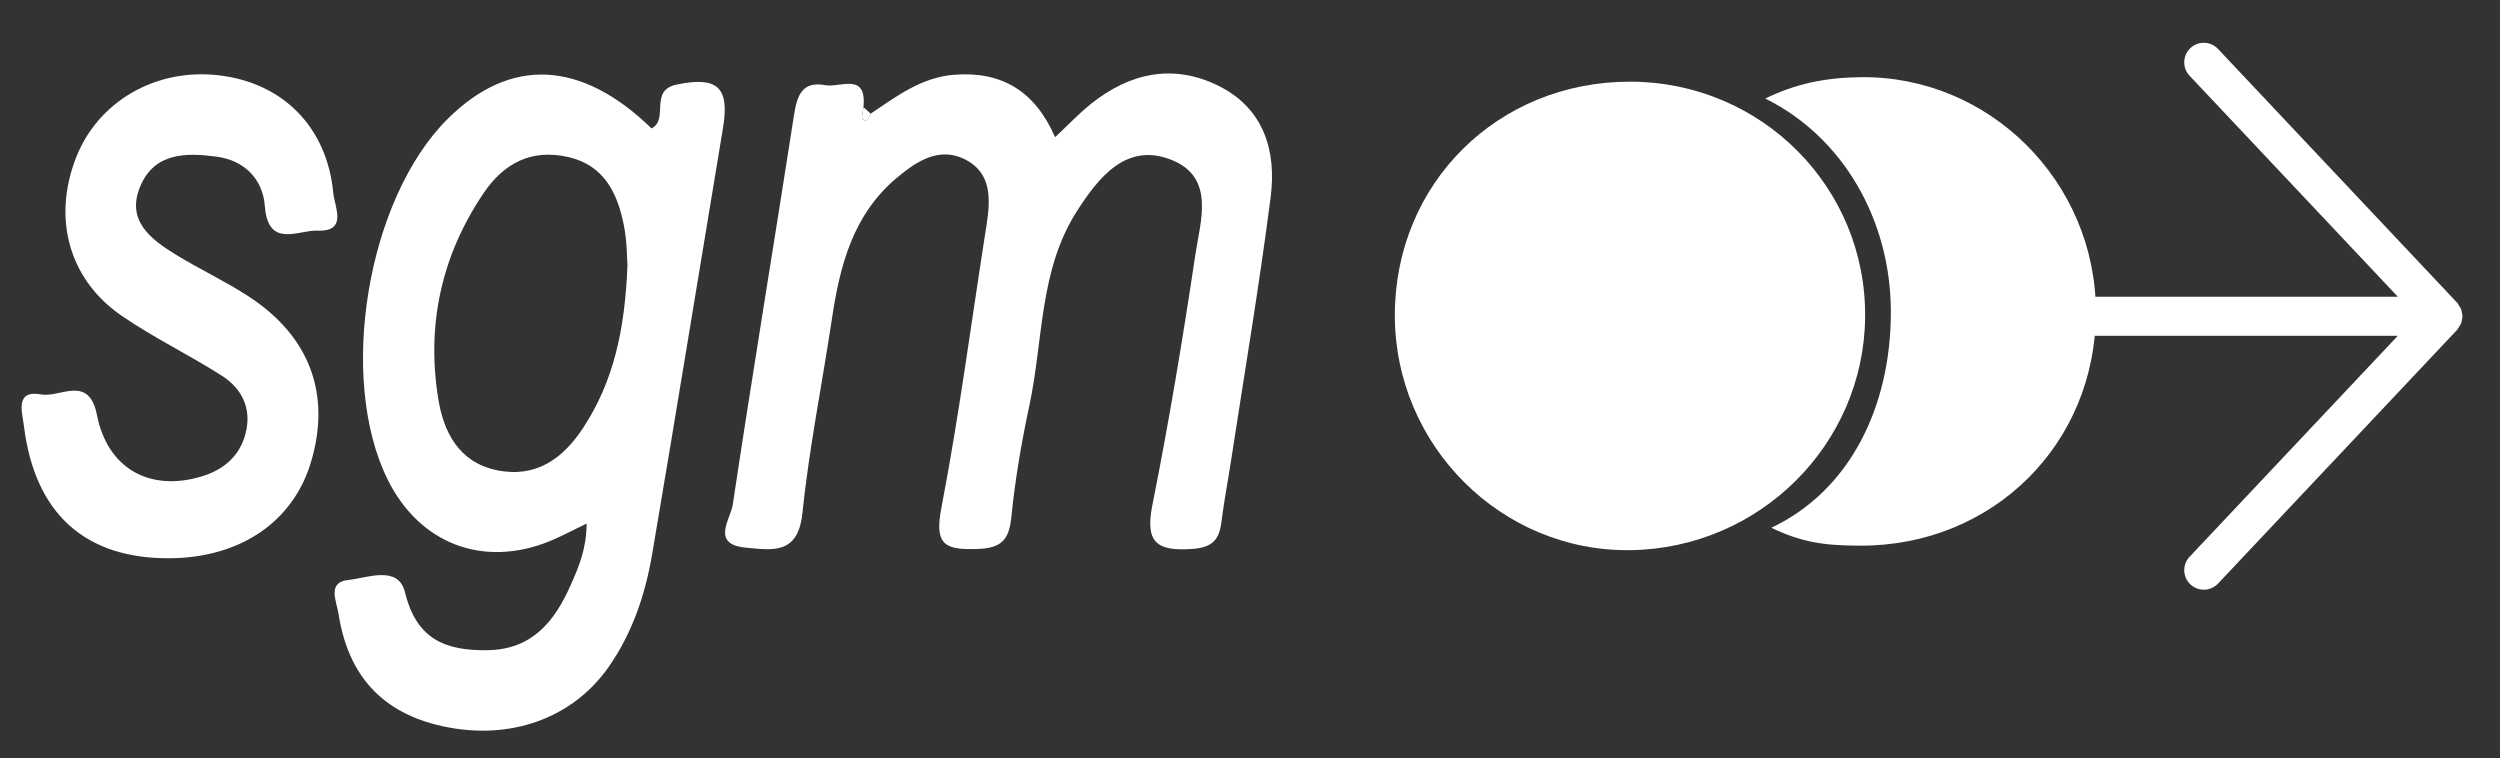 <?xml version="1.0" encoding="utf-8"?>
<!-- Generator: Adobe Illustrator 16.0.3, SVG Export Plug-In . SVG Version: 6.00 Build 0)  -->
<!DOCTYPE svg PUBLIC "-//W3C//DTD SVG 1.1//EN" "http://www.w3.org/Graphics/SVG/1.1/DTD/svg11.dtd">
<svg version="1.1" id="Ebene_1" xmlns="http://www.w3.org/2000/svg" xmlns:xlink="http://www.w3.org/1999/xlink" x="0px" y="0px"
	 width="64px" height="19.417px" viewBox="0 0 64 19.417" enable-background="new 0 0 64 19.417" xml:space="preserve">
<rect x="0" y="0" width="64" height="19.417" fill="#333333" stroke="none"/>
<path fill-rule="evenodd" clip-rule="evenodd" fill="#FFFFFF" d="M35.708,8.069c0-3.374,2.638-5.987,6.034-5.978
	c3.354,0.009,6.041,2.708,6.005,6.035c-0.035,3.259-2.705,5.91-6.003,5.958C38.439,14.132,35.707,11.41,35.708,8.069z"/>
<path fill-rule="evenodd" clip-rule="evenodd" fill="#FFFFFF" d="M22.29,2.909c0.663-0.444,1.3-0.932,2.144-0.996
	c1.211-0.092,2.063,0.419,2.576,1.599c0.348-0.325,0.617-0.612,0.922-0.855c0.99-0.791,2.1-1.033,3.256-0.463
	c1.165,0.574,1.493,1.664,1.341,2.849c-0.29,2.264-0.672,4.517-1.018,6.773c-0.079,0.515-0.178,1.027-0.242,1.543
	c-0.057,0.461-0.229,0.657-0.752,0.694c-0.904,0.063-1.208-0.164-1.016-1.124c0.423-2.12,0.779-4.256,1.098-6.395
	c0.13-0.873,0.52-1.993-0.611-2.442c-1.158-0.46-1.869,0.458-2.417,1.311c-0.969,1.506-0.861,3.306-1.219,4.978
	c-0.201,0.939-0.365,1.891-0.46,2.846c-0.059,0.597-0.255,0.807-0.875,0.827c-0.814,0.025-1.102-0.092-0.92-1.039
	c0.461-2.398,0.776-4.825,1.156-7.239c0.104-0.661,0.143-1.342-0.538-1.691C24.059,3.75,23.487,4.11,22.97,4.542
	c-1.131,0.943-1.467,2.245-1.672,3.616c-0.25,1.664-0.584,3.317-0.758,4.988c-0.112,1.072-0.794,0.933-1.453,0.873
	c-0.9-0.084-0.382-0.738-0.329-1.097c0.5-3.327,1.052-6.647,1.568-9.972c0.078-0.5,0.204-0.88,0.8-0.77
	c0.38,0.07,1.071-0.341,0.978,0.565c-0.009,0.106-0.064,0.272-0.02,0.306C22.217,3.15,22.246,2.999,22.29,2.909z"/>
<path fill-rule="evenodd" clip-rule="evenodd" fill="#FFFFFF" d="M15.018,13.403c-0.396,0.189-0.667,0.338-0.951,0.453
	c-1.698,0.689-3.329,0.065-4.142-1.578C8.637,9.678,9.4,5.089,11.46,3.044c1.603-1.593,3.417-1.507,5.219,0.243
	c0.455-0.229-0.072-0.974,0.643-1.122c1.04-0.215,1.362,0.059,1.186,1.115c-0.606,3.633-1.194,7.27-1.812,10.901
	c-0.175,1.031-0.505,2.021-1.114,2.892c-0.928,1.327-2.541,1.896-4.259,1.517c-1.527-0.337-2.407-1.281-2.656-2.87
	c-0.051-0.326-0.3-0.815,0.246-0.872c0.492-0.052,1.284-0.388,1.455,0.315c0.293,1.208,1.04,1.498,2.113,1.482
	c1.14-0.017,1.715-0.733,2.126-1.662C14.813,14.52,15.016,14.049,15.018,13.403z M16.063,6.792c-0.013-0.16-0.008-0.607-0.094-1.035
	c-0.166-0.819-0.503-1.528-1.428-1.738c-0.946-0.214-1.646,0.164-2.163,0.928c-1.08,1.598-1.464,3.374-1.159,5.261
	c0.136,0.843,0.521,1.627,1.5,1.829c1.01,0.208,1.7-0.304,2.215-1.092C15.701,9.773,15.999,8.455,16.063,6.792z"/>
<path fill-rule="evenodd" clip-rule="evenodd" fill="#FFFFFF" d="M4.363,14.291c-2.18,0.021-3.473-1.138-3.751-3.388
	c-0.044-0.356-0.238-0.93,0.449-0.805c0.478,0.086,1.214-0.518,1.42,0.523c0.271,1.377,1.351,1.973,2.673,1.578
	c0.576-0.172,0.994-0.529,1.139-1.127c0.15-0.62-0.101-1.125-0.61-1.451c-0.841-0.538-1.75-0.974-2.571-1.539
	c-1.353-0.93-1.771-2.495-1.165-4.047c0.565-1.447,2.055-2.302,3.67-2.105C7.251,2.126,8.372,3.26,8.531,4.935
	c0.034,0.359,0.38,1.004-0.407,0.969c-0.477-0.021-1.259,0.466-1.343-0.62C6.729,4.586,6.263,4.106,5.541,4.01
	C4.763,3.906,3.952,3.903,3.589,4.774C3.228,5.639,3.846,6.114,4.48,6.506C5.092,6.884,5.75,7.189,6.352,7.58
	c1.582,1.025,2.13,2.514,1.607,4.256C7.503,13.355,6.158,14.273,4.363,14.291z"/>
<path fill-rule="evenodd" clip-rule="evenodd" fill="#FFFFFF" d="M22.29,2.909c-0.043,0.089-0.072,0.241-0.205,0.142
	c-0.044-0.034,0.011-0.2,0.02-0.306C22.166,2.8,22.228,2.854,22.29,2.909z"/>
<path fill-rule="evenodd" clip-rule="evenodd" fill="#FFFFFF" d="M48.406,7.991c0,2.417-1.045,4.568-3.061,5.52
	c0.783,0.373,1.347,0.456,2.276,0.458c3.396,0.01,6.034-2.604,6.034-5.978c0.001-3.341-2.731-6.063-6.036-6.015
	c-0.922,0.014-1.648,0.17-2.429,0.546C47.171,3.502,48.407,5.621,48.406,7.991z"/>
<line fill="#FFFFFF" x1="53.042" y1="8.088" x2="64" y2="8.088"/>
<path fill="#FFFFFF" d="M63.024,8.187c0.006-0.031,0.016-0.06,0.016-0.091s-0.01-0.06-0.016-0.091
	c-0.006-0.033-0.009-0.065-0.021-0.097c-0.012-0.028-0.032-0.052-0.049-0.078c-0.017-0.025-0.026-0.054-0.048-0.077l-6.125-6.5
	c-0.189-0.201-0.506-0.211-0.707-0.021c-0.201,0.189-0.211,0.506-0.021,0.707l5.331,5.657h-8.315c-0.276,0-0.5,0.224-0.5,0.5
	s0.224,0.5,0.5,0.5h8.315l-5.331,5.658c-0.189,0.2-0.18,0.517,0.021,0.706c0.097,0.091,0.22,0.136,0.343,0.136
	c0.133,0,0.266-0.053,0.364-0.156l6.125-6.5c0.021-0.023,0.031-0.051,0.048-0.077c0.017-0.026,0.037-0.05,0.049-0.078
	C63.016,8.252,63.019,8.22,63.024,8.187z"/>
</svg>
